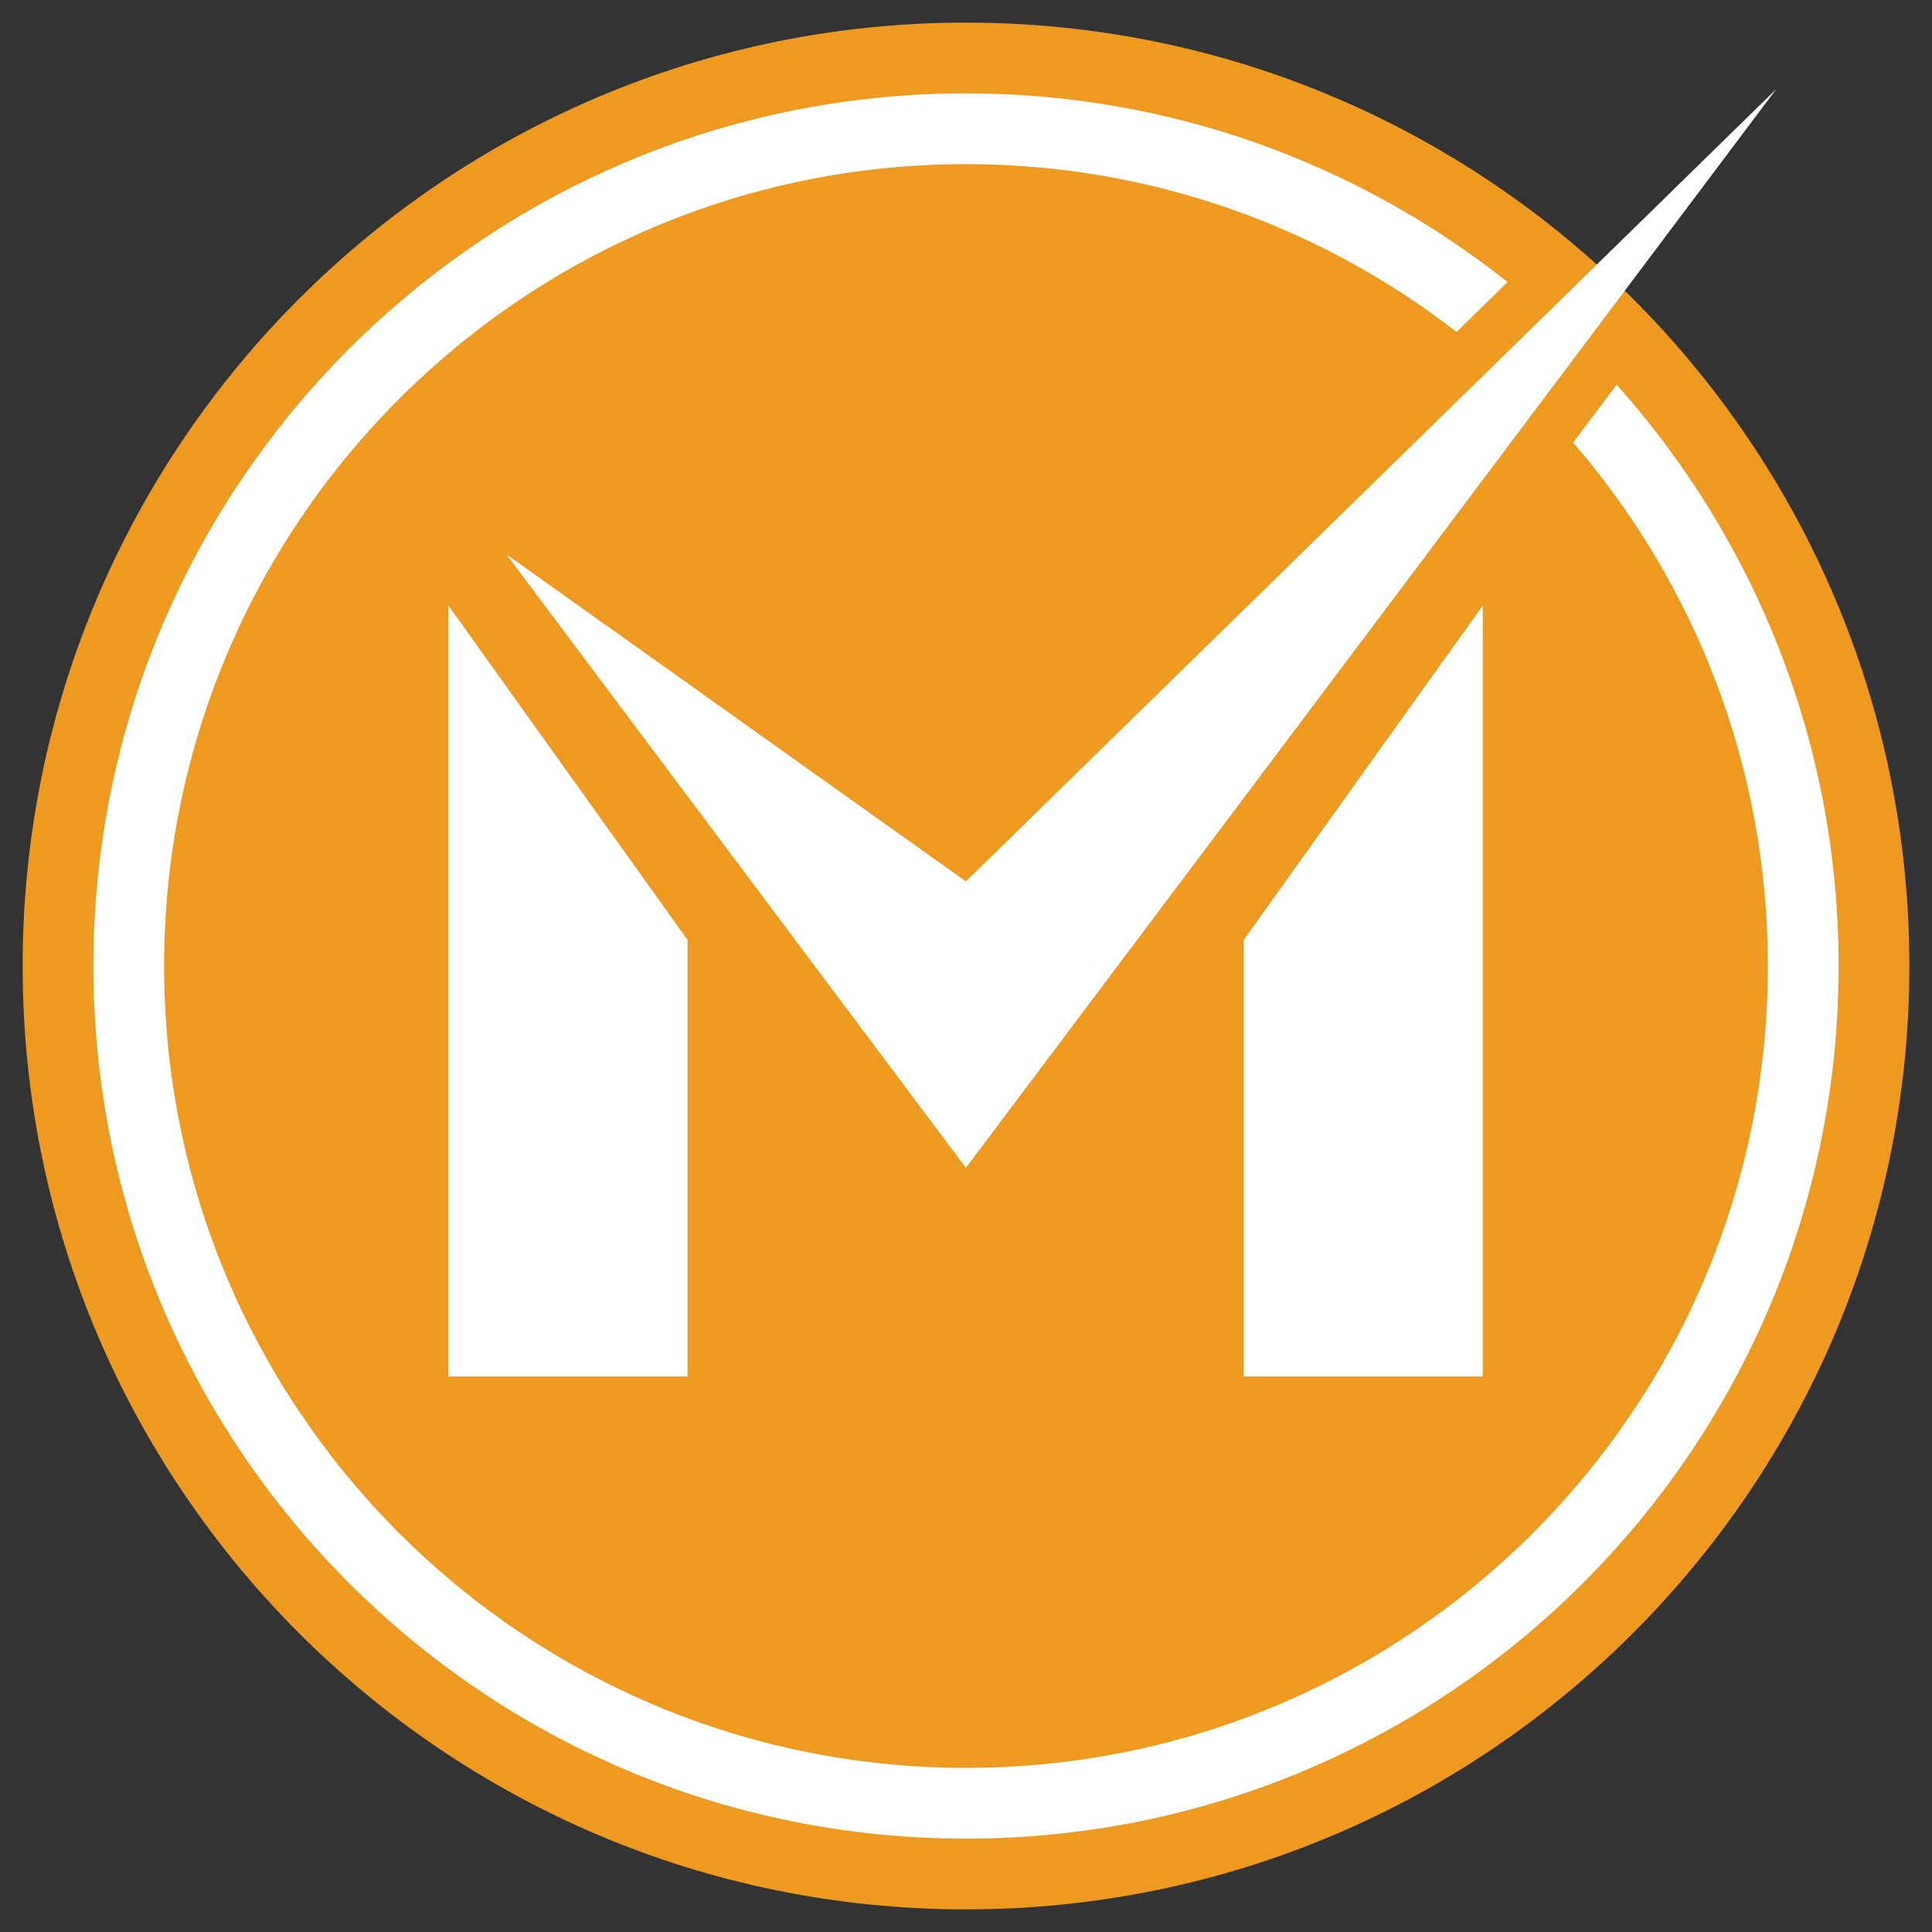 <?xml version="1.0" encoding="utf-8"?>
<!-- Generator: Adobe Illustrator 16.0.0, SVG Export Plug-In . SVG Version: 6.00 Build 0)  -->
<!DOCTYPE svg PUBLIC "-//W3C//DTD SVG 1.1//EN" "http://www.w3.org/Graphics/SVG/1.1/DTD/svg11.dtd">
<svg version="1.1" id="Layer_1" xmlns="http://www.w3.org/2000/svg" xmlns:xlink="http://www.w3.org/1999/xlink" x="0px" y="0px"
	 width="512px" height="512px" viewBox="0 0 512 512" enable-background="new 0 0 512 512" xml:space="preserve">
<rect x="0" y="0" width="512" height="512" fill="#333333" stroke="none"/>
<g>
	<g>
		<g>
			<path fill="#EE9A20" d="M506,256c0,138.074-111.928,250.007-249.998,250.007C117.922,506.007,6,394.074,6,256
				C6,117.925,117.922,5.993,256.002,5.993C394.072,5.993,506,117.925,506,256z"/>
			<path display="none" fill="#FFFFFF" d="M256.002,24.743C128.274,24.743,24.75,128.277,24.75,256
				c0,127.718,103.524,231.26,231.252,231.26c127.709,0,231.251-103.542,231.251-231.26
				C487.253,128.277,383.711,24.743,256.002,24.743z M256.002,468.503c-117.366,0-212.511-95.14-212.511-212.503
				c0-117.357,95.146-212.503,212.511-212.503c117.35,0,212.494,95.146,212.494,212.503
				C468.496,373.363,373.352,468.503,256.002,468.503z"/>
			<path fill="#FFFFFF" d="M416.896,117.287c32.127,37.229,51.601,85.684,51.601,138.713c0,117.363-95.145,212.503-212.494,212.503
				c-117.366,0-212.511-95.14-212.511-212.503c0-117.357,95.146-212.503,212.511-212.503c48.977,0,94.051,16.619,129.988,44.459
				l13.525-13.221c-39.442-31.268-89.278-49.993-143.514-49.993C128.274,24.743,24.75,128.277,24.75,256
				c0,127.718,103.524,231.26,231.252,231.26c127.709,0,231.251-103.542,231.251-231.26c0-59.183-22.263-113.15-58.832-154.052
				L416.896,117.287z"/>
		</g>
	</g>
	<g>
		<g>
			<polygon fill="#FFFFFF" points="118.835,160.476 118.835,364.787 182.212,364.787 182.212,249.105 			"/>
		</g>
		<g>
			<polygon fill="#FFFFFF" points="392.944,160.476 392.944,364.787 329.571,364.787 329.571,249.105 			"/>
		</g>
		<g>
			<polygon fill="#FFFFFF" points="255.968,309.498 470.718,23.62 255.968,233.581 134.201,146.906 			"/>
		</g>
	</g>
</g>
</svg>

